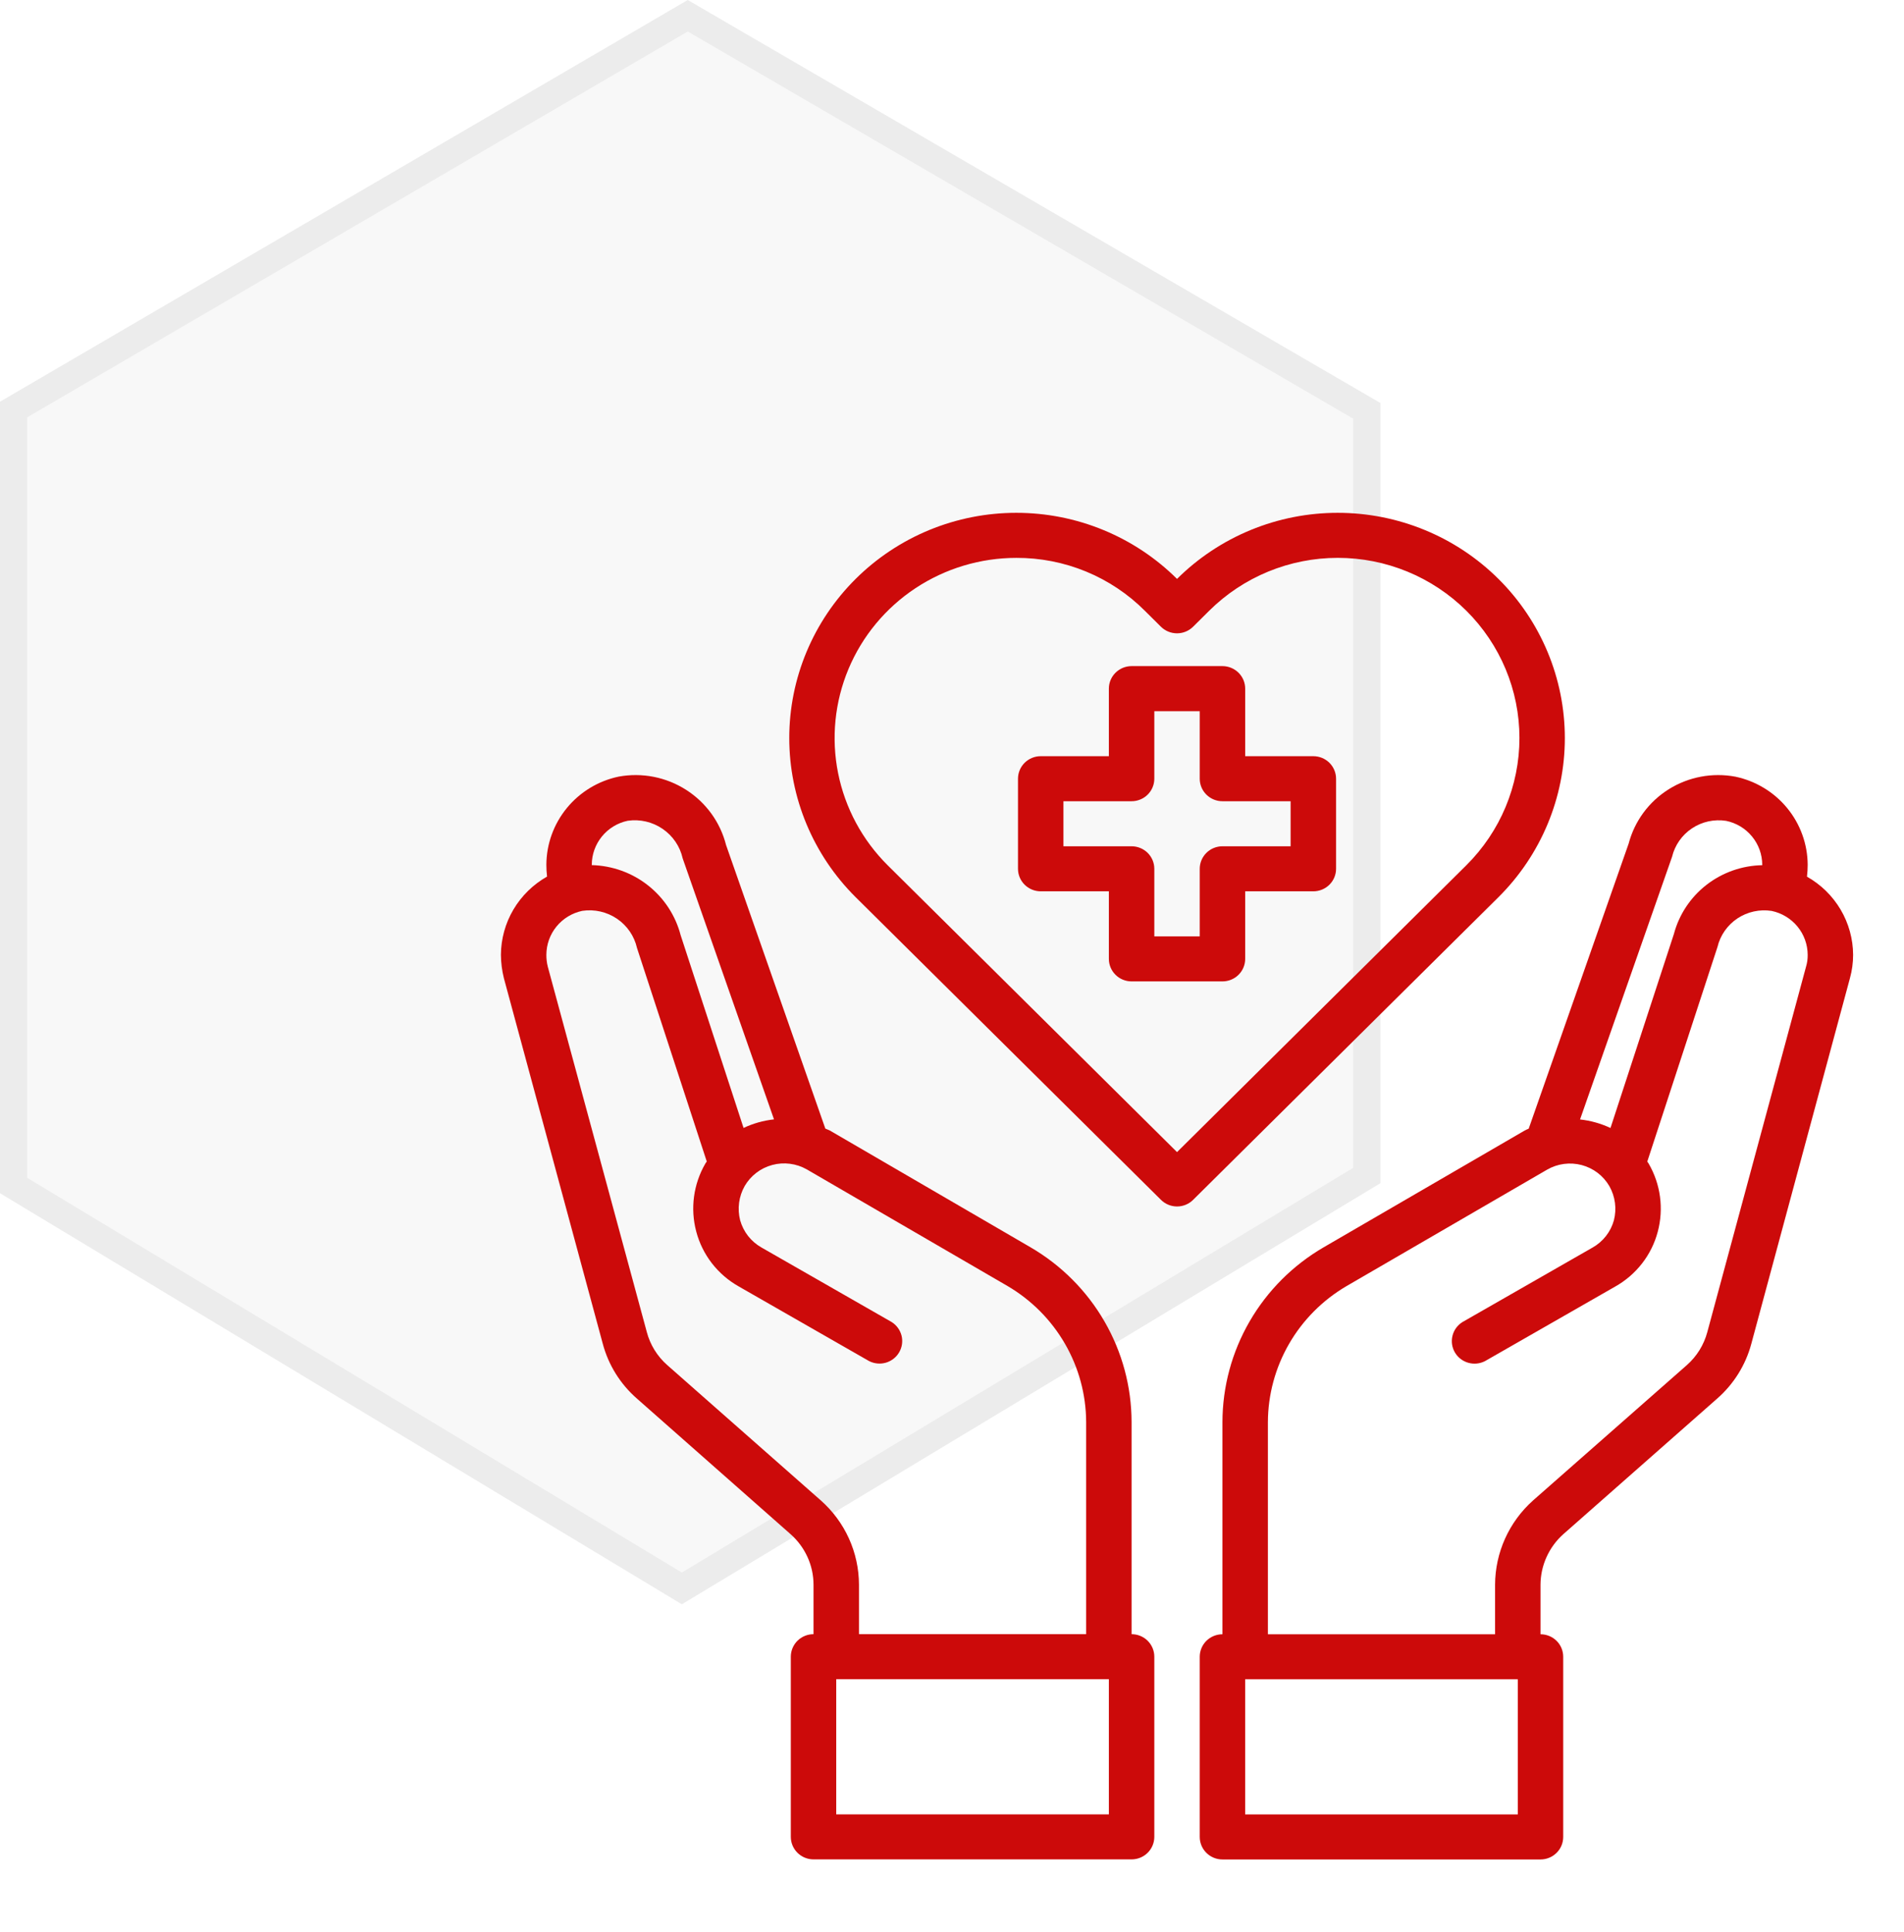<svg width="70" height="71" viewBox="0 0 70 71" fill="none" xmlns="http://www.w3.org/2000/svg">
<path fill-rule="evenodd" clip-rule="evenodd" d="M50.75 14.812L25.284 0L0 14.764V43.855L25.068 58.963L50.75 43.487V14.812Z" fill="#111111" fill-opacity="0.03"/>
<path d="M25.285 0.579L50.25 15.1V43.205L25.068 58.38L0.5 43.572V15.052L25.285 0.579Z" stroke="black" stroke-opacity="0.05"/>
<path d="M48.284 27.793H45.779V25.31C45.779 25.09 45.691 24.88 45.534 24.725C45.377 24.57 45.165 24.482 44.943 24.482H41.602C41.381 24.482 41.168 24.57 41.012 24.725C40.855 24.88 40.767 25.09 40.767 25.31V27.793H38.261C38.04 27.793 37.828 27.88 37.671 28.035C37.514 28.191 37.426 28.401 37.426 28.621V31.931C37.426 32.151 37.514 32.362 37.671 32.517C37.828 32.672 38.04 32.759 38.261 32.759H40.767V35.242C40.767 35.462 40.855 35.672 41.012 35.828C41.168 35.983 41.381 36.07 41.602 36.07H44.943C45.165 36.07 45.377 35.983 45.534 35.828C45.691 35.672 45.779 35.462 45.779 35.242V32.759H48.284C48.506 32.759 48.718 32.672 48.875 32.517C49.032 32.362 49.12 32.151 49.12 31.931V28.621C49.12 28.401 49.032 28.191 48.875 28.035C48.718 27.88 48.506 27.793 48.284 27.793ZM47.449 31.104H44.943C44.722 31.104 44.509 31.191 44.353 31.346C44.196 31.502 44.108 31.712 44.108 31.931V34.415H42.438V31.931C42.438 31.712 42.35 31.502 42.193 31.346C42.036 31.191 41.824 31.104 41.602 31.104H39.097V29.448H41.602C41.824 29.448 42.036 29.361 42.193 29.206C42.35 29.051 42.438 28.84 42.438 28.621V26.138H44.108V28.621C44.108 28.84 44.196 29.051 44.353 29.206C44.509 29.361 44.722 29.448 44.943 29.448H47.449V31.104Z" fill="#CC0A0A"/>
<path d="M66.433 32.221C66.45 32.076 66.459 31.929 66.459 31.782C66.454 31.024 66.189 30.289 65.706 29.701C65.223 29.112 64.551 28.705 63.803 28.546C62.956 28.387 62.079 28.552 61.35 29.008C60.622 29.464 60.095 30.178 59.877 31.005L56.202 41.483C56.148 41.505 56.094 41.529 56.043 41.558L48.66 45.845C47.53 46.503 46.593 47.441 45.941 48.568C45.289 49.694 44.945 50.969 44.943 52.268V60.065C44.722 60.065 44.509 60.152 44.352 60.307C44.196 60.462 44.108 60.673 44.108 60.892V67.514C44.108 67.734 44.196 67.944 44.352 68.099C44.509 68.255 44.722 68.342 44.943 68.342H56.636C56.858 68.342 57.07 68.255 57.227 68.099C57.384 67.944 57.471 67.734 57.471 67.514V60.892C57.471 60.673 57.384 60.462 57.227 60.307C57.07 60.152 56.858 60.065 56.636 60.065V58.244C56.638 57.894 56.713 57.549 56.857 57.23C57.001 56.91 57.21 56.624 57.471 56.39L63.118 51.415C63.735 50.88 64.177 50.174 64.387 49.388L68.012 35.954C68.09 35.674 68.129 35.384 68.129 35.093C68.126 34.509 67.967 33.936 67.67 33.432C67.372 32.928 66.946 32.51 66.433 32.221ZM61.472 31.493C61.575 31.065 61.836 30.691 62.205 30.445C62.573 30.2 63.021 30.101 63.46 30.169C63.834 30.246 64.171 30.449 64.412 30.743C64.654 31.036 64.787 31.404 64.788 31.782V31.799C64.042 31.813 63.321 32.068 62.734 32.525C62.148 32.982 61.728 33.617 61.539 34.332L59.209 41.458C58.856 41.292 58.478 41.186 58.09 41.144L61.472 31.493ZM55.801 66.686H45.778V61.72H55.801V66.686ZM66.4 35.524L62.767 48.965C62.641 49.432 62.38 49.853 62.015 50.174L56.361 55.148C55.923 55.539 55.573 56.017 55.333 56.55C55.093 57.083 54.968 57.66 54.966 58.244V60.065H46.614V52.268C46.618 51.258 46.886 50.267 47.393 49.39C47.899 48.514 48.627 47.783 49.504 47.269L56.879 42.989C57.069 42.88 57.279 42.808 57.497 42.779C57.715 42.75 57.937 42.764 58.15 42.82C58.362 42.876 58.562 42.974 58.736 43.106C58.911 43.239 59.057 43.405 59.167 43.594C59.384 43.976 59.444 44.427 59.334 44.852C59.276 45.062 59.177 45.258 59.042 45.43C58.907 45.602 58.74 45.746 58.549 45.853L53.763 48.593C53.581 48.708 53.451 48.887 53.4 49.095C53.349 49.302 53.38 49.521 53.488 49.706C53.596 49.891 53.772 50.027 53.978 50.086C54.185 50.146 54.407 50.124 54.598 50.025L59.384 47.285C59.767 47.07 60.102 46.781 60.37 46.436C60.639 46.091 60.834 45.696 60.946 45.274C61.173 44.427 61.053 43.525 60.612 42.766L60.562 42.691L63.143 34.804C63.245 34.376 63.507 34.002 63.875 33.756C64.244 33.511 64.692 33.412 65.131 33.479C65.505 33.557 65.841 33.76 66.083 34.053C66.325 34.347 66.457 34.714 66.459 35.093C66.461 35.239 66.442 35.384 66.4 35.524Z" fill="#CC0A0A"/>
<path d="M41.602 60.062V52.265C41.6 50.967 41.256 49.691 40.604 48.565C39.953 47.438 39.016 46.5 37.886 45.842L30.502 41.547C30.452 41.522 30.394 41.505 30.343 41.48L26.694 31.06C26.482 30.221 25.955 29.494 25.221 29.027C24.487 28.559 23.601 28.386 22.743 28.544C21.994 28.702 21.323 29.109 20.84 29.698C20.357 30.287 20.091 31.021 20.087 31.78C20.087 31.926 20.095 32.073 20.112 32.218C19.6 32.508 19.174 32.925 18.876 33.429C18.578 33.934 18.42 34.507 18.416 35.091C18.418 35.381 18.455 35.67 18.525 35.951L22.158 49.377C22.366 50.166 22.808 50.876 23.428 51.413L29.066 56.387C29.33 56.62 29.541 56.906 29.687 57.225C29.832 57.544 29.908 57.891 29.909 58.241V60.062C29.688 60.062 29.475 60.149 29.319 60.304C29.162 60.46 29.074 60.67 29.074 60.89V67.511C29.074 67.731 29.162 67.941 29.319 68.097C29.475 68.252 29.688 68.339 29.909 68.339H41.602C41.824 68.339 42.036 68.252 42.193 68.097C42.35 67.941 42.438 67.731 42.438 67.511V60.89C42.438 60.67 42.35 60.46 42.193 60.304C42.036 60.149 41.824 60.062 41.602 60.062ZM21.757 31.78C21.758 31.402 21.89 31.036 22.13 30.742C22.37 30.448 22.704 30.245 23.077 30.166C23.528 30.101 23.987 30.207 24.361 30.464C24.736 30.72 25 31.107 25.098 31.548L28.456 41.141C28.068 41.183 27.689 41.29 27.337 41.456L25.023 34.37C24.835 33.648 24.414 33.006 23.825 32.542C23.236 32.077 22.51 31.816 21.757 31.796V31.78ZM30.177 55.146L24.53 50.171C24.164 49.848 23.902 49.425 23.779 48.955L20.137 35.521C20.102 35.38 20.086 35.236 20.087 35.091C20.088 34.713 20.22 34.346 20.459 34.053C20.7 33.759 21.034 33.556 21.407 33.477C21.854 33.41 22.311 33.514 22.684 33.767C23.058 34.021 23.32 34.405 23.419 34.842L25.984 42.689L25.933 42.763C25.492 43.523 25.372 44.424 25.599 45.271C25.711 45.693 25.907 46.088 26.175 46.433C26.444 46.779 26.779 47.067 27.161 47.282L31.947 50.022C32.138 50.121 32.36 50.143 32.567 50.084C32.774 50.024 32.95 49.888 33.057 49.703C33.165 49.518 33.197 49.299 33.146 49.092C33.094 48.885 32.964 48.705 32.782 48.59L27.997 45.851C27.806 45.743 27.638 45.599 27.503 45.427C27.369 45.255 27.27 45.059 27.211 44.849C27.102 44.424 27.162 43.974 27.378 43.591C27.488 43.402 27.633 43.237 27.807 43.104C27.98 42.971 28.179 42.874 28.391 42.817C28.602 42.76 28.823 42.745 29.041 42.773C29.258 42.8 29.468 42.87 29.659 42.978L37.042 47.266C37.919 47.78 38.646 48.511 39.153 49.388C39.659 50.264 39.928 51.255 39.932 52.265V60.062H31.58V58.241C31.578 57.657 31.453 57.079 31.211 56.545C30.969 56.012 30.617 55.535 30.177 55.146ZM40.767 66.684H30.744V61.718H40.767V66.684Z" fill="#CC0A0A"/>
<path d="M55.089 21.276C54.313 20.506 53.393 19.895 52.379 19.479C51.365 19.062 50.278 18.848 49.181 18.848C48.083 18.848 46.996 19.062 45.983 19.479C44.969 19.896 44.048 20.507 43.273 21.277C42.498 20.507 41.577 19.896 40.563 19.479C39.55 19.062 38.463 18.848 37.365 18.848C36.268 18.848 35.181 19.062 34.167 19.479C33.154 19.896 32.233 20.507 31.458 21.277C29.895 22.829 29.017 24.933 29.017 27.126C29.017 29.319 29.895 31.423 31.458 32.975L42.683 44.099C42.84 44.255 43.052 44.342 43.274 44.342C43.495 44.342 43.708 44.255 43.864 44.099L55.09 32.975C56.653 31.422 57.531 29.319 57.531 27.125C57.53 24.932 56.652 22.828 55.089 21.276ZM43.273 42.344L32.638 31.805C31.704 30.878 31.069 29.698 30.812 28.414C30.555 27.13 30.688 25.799 31.194 24.589C31.7 23.38 32.557 22.346 33.656 21.619C34.755 20.892 36.047 20.504 37.368 20.504C38.246 20.501 39.115 20.672 39.926 21.005C40.736 21.339 41.472 21.829 42.089 22.447L42.682 23.035C42.839 23.19 43.051 23.277 43.273 23.277C43.494 23.277 43.707 23.19 43.863 23.035L44.458 22.445C45.078 21.83 45.815 21.341 46.625 21.008C47.436 20.675 48.305 20.503 49.183 20.503C50.061 20.503 50.93 20.675 51.741 21.008C52.551 21.341 53.288 21.83 53.908 22.445C55.159 23.687 55.862 25.37 55.862 27.124C55.862 28.879 55.159 30.562 53.908 31.803L43.273 42.344Z" fill="#CC0A0A"/>
</svg>
